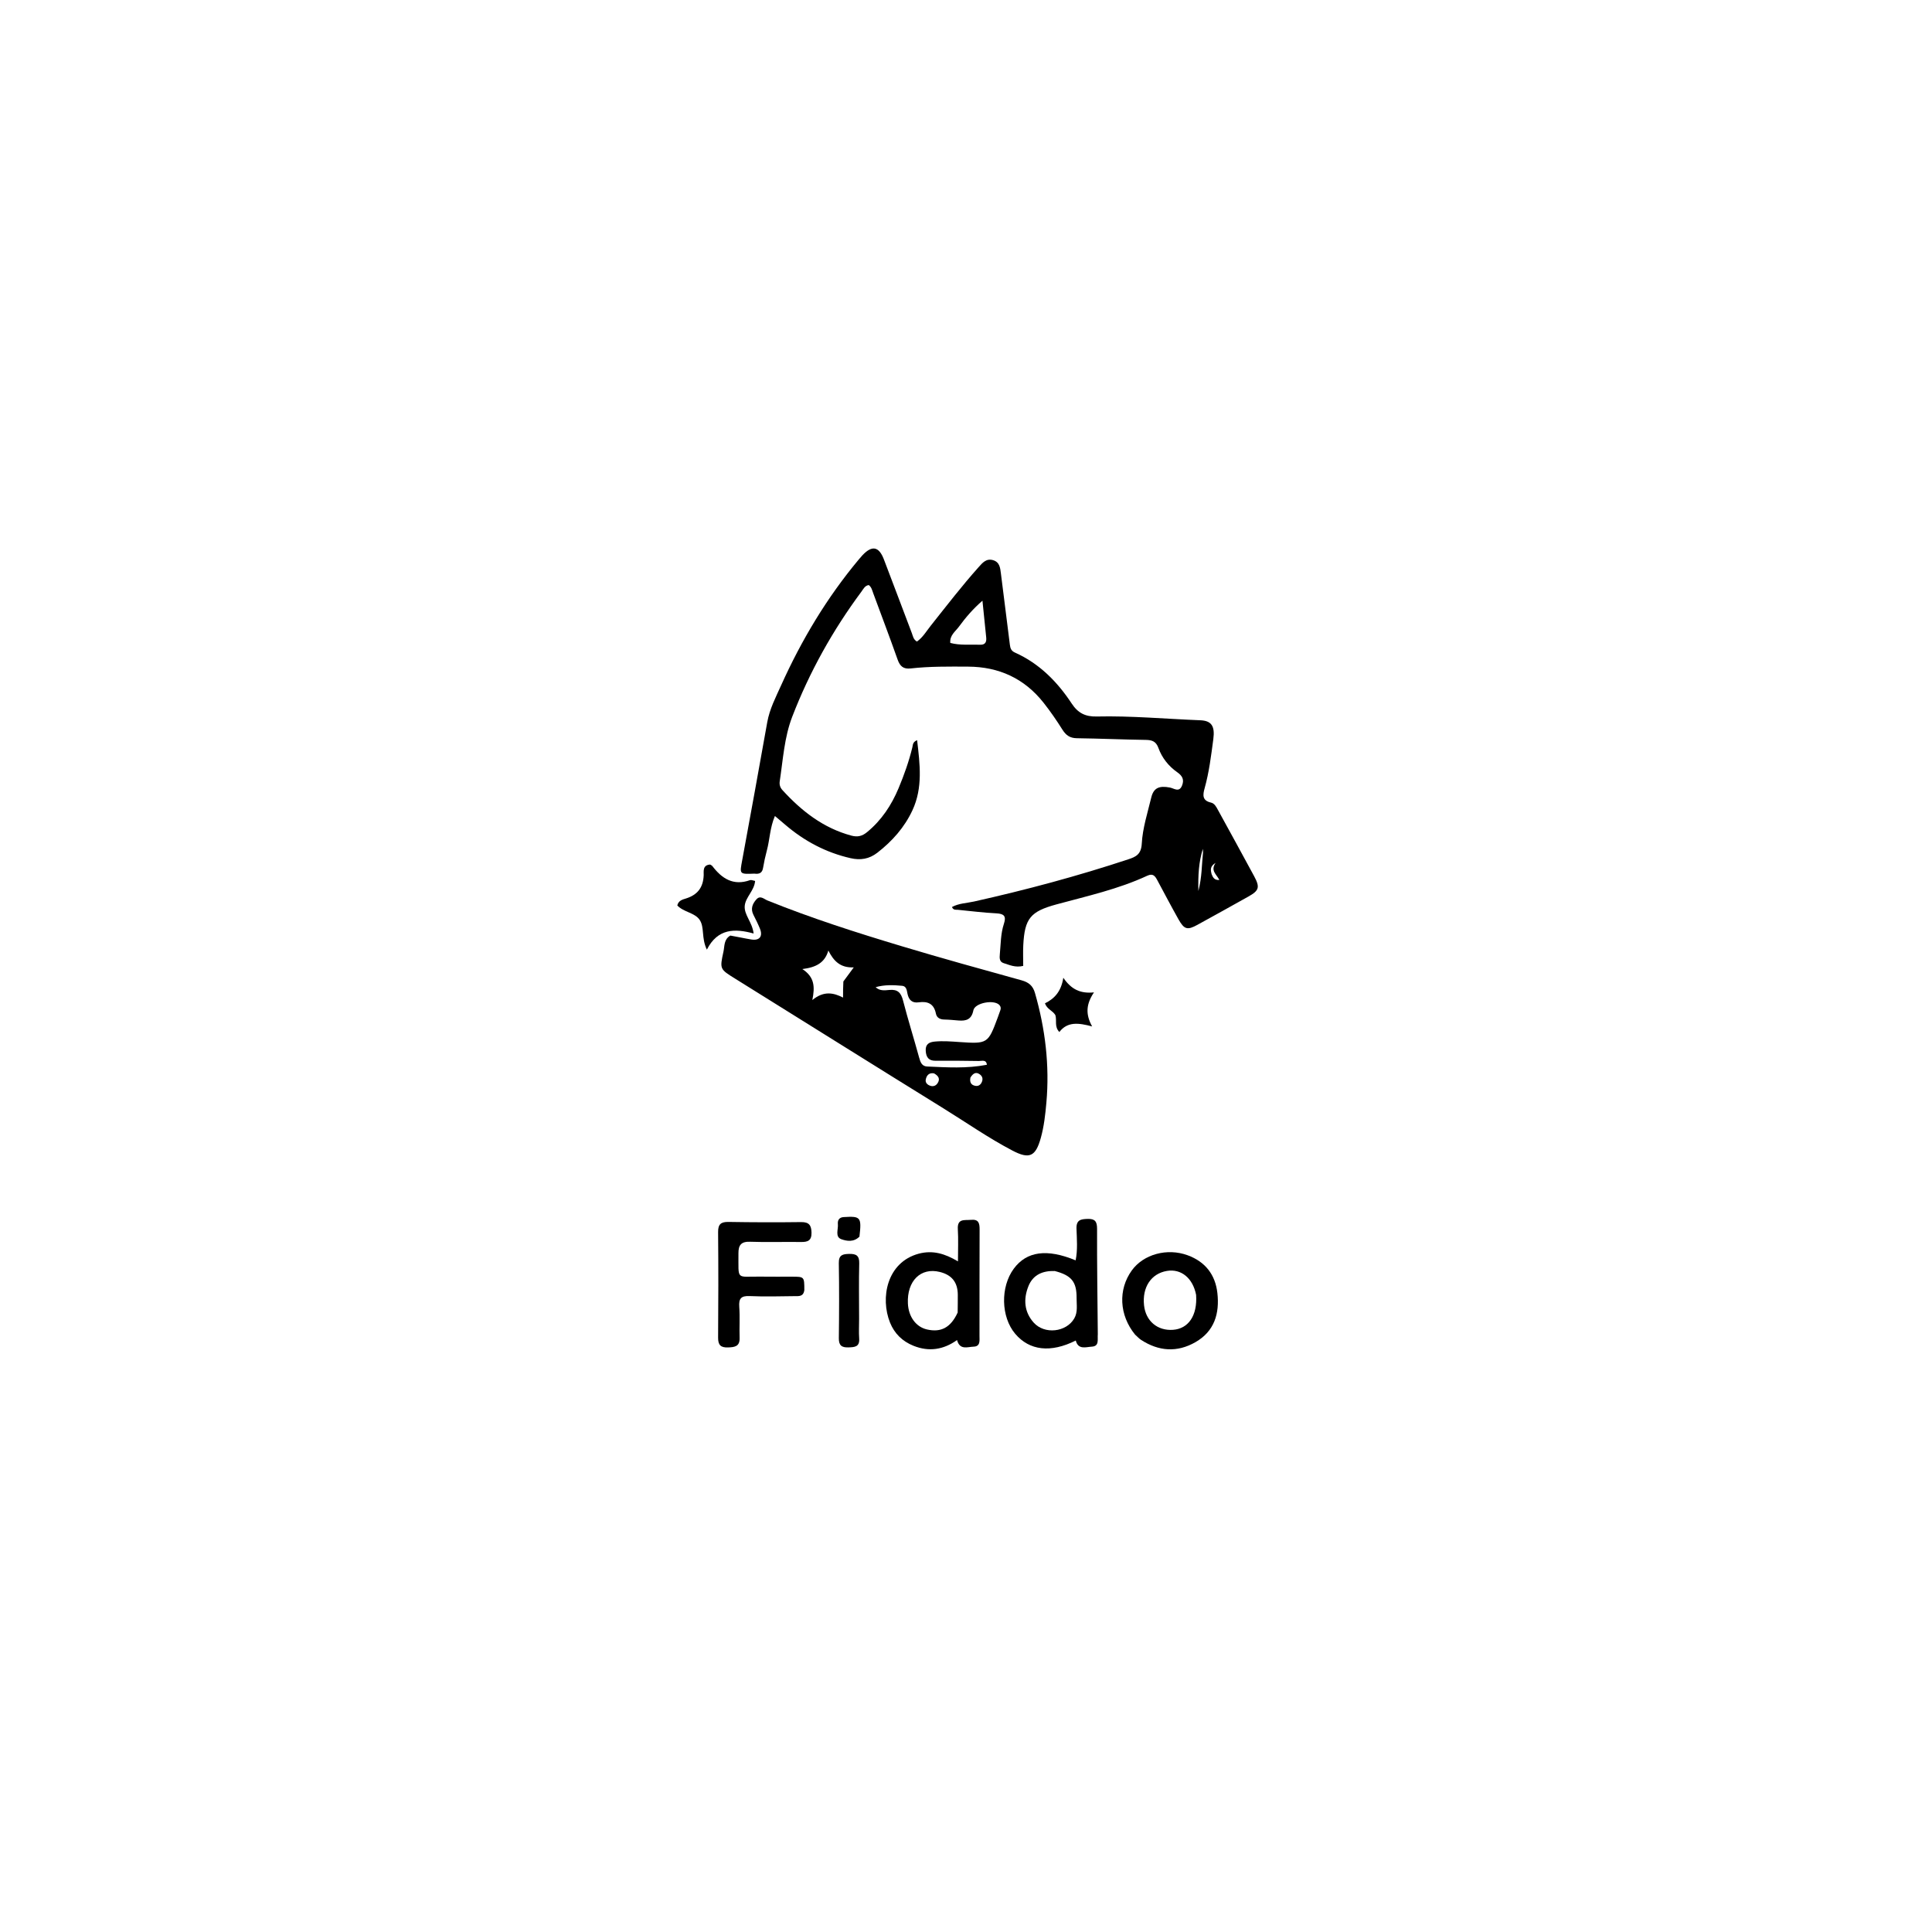 <svg version="1.1" id="Layer_1" xmlns="http://www.w3.org/2000/svg" xmlns:xlink="http://www.w3.org/1999/xlink" x="0px" y="0px"
	 width="100%" viewBox="0 0 1024 1024" enable-background="new 0 0 1024 1024" xml:space="preserve">
<path fill="#000000" opacity="1" stroke="none"
	d="
M399.824,463.046
	C391.801,463.349 392.001,463.386 393.395,455.872
	C397.91,431.519 402.296,407.143 406.663,382.763
	C407.916,375.764 411.173,369.54 414.033,363.187
	C424.825,339.215 438.23,316.828 455.112,296.6
	C455.753,295.833 456.393,295.063 457.077,294.335
	C462.148,288.934 465.813,289.553 468.454,296.426
	C473.47,309.484 478.351,322.594 483.328,335.668
	C483.899,337.17 484.09,338.944 485.994,340.038
	C489.119,337.853 491.043,334.489 493.38,331.552
	C501.68,321.121 509.798,310.543 518.69,300.597
	C520.705,298.342 522.715,295.875 526.257,296.873
	C529.845,297.883 530.134,300.943 530.511,304.023
	C532.046,316.562 533.716,329.085 535.239,341.625
	C535.478,343.594 535.921,344.969 537.958,345.881
	C550.861,351.654 560.42,361.343 568.037,372.908
	C571.379,377.983 575.327,379.897 581.254,379.76
	C599.585,379.337 617.86,381.042 636.163,381.757
	C642.098,381.989 644.011,384.817 643.083,391.77
	C641.917,400.508 640.858,409.272 638.473,417.793
	C637.496,421.283 637.118,424.323 641.829,425.382
	C643.72,425.807 644.639,427.643 645.525,429.26
	C651.928,440.947 658.365,452.615 664.689,464.345
	C667.887,470.277 667.376,471.988 661.703,475.174
	C652.698,480.23 643.664,485.236 634.61,490.205
	C629.329,493.105 627.655,492.662 624.614,487.246
	C620.781,480.42 617.137,473.488 613.433,466.59
	C612.25,464.386 611.168,462.716 608.054,464.162
	C592.711,471.288 576.228,474.914 560.021,479.326
	C546.247,483.075 543.061,486.655 542.352,501.105
	C542.175,504.714 542.326,508.339 542.326,511.949
	C538.113,512.961 535.062,511.436 531.96,510.483
	C529.696,509.787 529.743,507.746 529.918,505.908
	C530.437,500.45 530.353,494.875 532.096,489.62
	C533.436,485.576 532.173,484.3 528.081,484.089
	C521.278,483.739 514.5,482.889 507.713,482.223
	C506.642,482.118 505.333,482.529 504.545,480.744
	C508.217,478.735 512.37,478.693 516.256,477.825
	C543.887,471.658 571.198,464.331 598.08,455.439
	C602.039,454.129 604.861,452.831 605.163,447.143
	C605.598,438.947 608.236,430.845 610.177,422.761
	C611.415,417.605 614.338,416.307 620.12,417.423
	C622.258,417.836 624.965,420.179 626.492,416.392
	C627.74,413.294 626.76,411.253 623.963,409.299
	C619.383,406.1 615.885,401.698 613.986,396.44
	C612.708,392.9 610.587,392.207 607.218,392.16
	C595.061,391.989 582.909,391.432 570.752,391.272
	C567.117,391.224 565.001,389.738 563.128,386.764
	C560.027,381.837 556.71,377.011 553.099,372.447
	C542.929,359.589 529.46,353.4 513.116,353.329
	C502.953,353.285 492.781,353.153 482.664,354.292
	C478.822,354.725 477.008,353.143 475.756,349.594
	C471.603,337.817 467.149,326.146 462.832,314.426
	C462.261,312.874 461.938,311.209 460.465,310.09
	C458.374,310.399 457.588,312.224 456.548,313.625
	C441.363,334.078 429.043,356.158 419.886,379.911
	C415.675,390.835 415.021,402.619 413.273,414.111
	C413.009,415.851 413.476,417.415 414.678,418.731
	C424.84,429.86 436.342,438.895 451.262,442.901
	C454.568,443.788 456.989,443.15 459.511,441.086
	C467.189,434.801 472.468,426.831 476.257,417.782
	C479.219,410.707 481.782,403.494 483.582,396.025
	C483.879,394.791 483.691,393.296 486.086,392.304
	C487.578,405.067 489.188,417.468 483.626,429.439
	C479.407,438.521 472.926,445.819 465.015,451.959
	C460.685,455.319 456.049,456.035 450.903,454.87
	C437.789,451.902 426.287,445.789 416.12,437.063
	C414.502,435.674 412.865,434.307 410.724,432.498
	C408.051,438.7 408.023,444.924 406.454,450.748
	C405.632,453.797 404.96,456.898 404.435,460.012
	C404.011,462.529 402.668,463.425 399.824,463.046
M503.67,340.759
	C508.88,342.173 514.214,341.51 519.497,341.717
	C522.244,341.824 522.942,340.23 522.713,337.907
	C522.071,331.396 521.388,324.888 520.721,318.379
	C515.754,322.695 511.801,327.292 508.235,332.172
	C506.356,334.745 503.314,336.692 503.67,340.759
M637.635,451.709
	C637.607,451.234 637.58,450.759 637.531,449.913
	C635.357,456.972 634.974,463.842 635.162,472.27
	C637.099,464.765 636.91,458.498 637.635,451.709
M642.203,463.384
	C642.874,464.999 643.57,466.579 646.278,466.405
	C644.837,463.415 641.426,461.535 644.281,457.339
	C641.339,459.171 641.551,460.918 642.203,463.384
z"/>
<path fill="#000000" opacity="1" stroke="none"
	d="
M387.084,495.868
	C391.085,496.55 394.652,497.375 398.258,497.954
	C402.607,498.652 404.444,496.254 402.752,492.129
	C401.742,489.668 400.551,487.276 399.344,484.902
	C397.724,481.718 398.788,479.027 400.923,476.673
	C402.99,474.393 404.874,476.504 406.753,477.264
	C430.078,486.686 454.02,494.328 478.083,501.557
	C499.105,507.874 520.27,513.723 541.427,519.58
	C545.21,520.627 547.439,522.421 548.54,526.249
	C554.018,545.296 556.359,564.621 554.603,584.428
	C554.042,590.746 553.351,597.012 551.649,603.121
	C548.886,613.037 545.598,614.541 536.569,609.806
	C523.87,603.146 512.11,594.923 499.938,587.389
	C463.128,564.604 426.444,541.615 389.691,518.737
	C381.497,513.637 381.423,513.688 383.46,504.338
	C384.103,501.385 383.584,497.944 387.084,495.868
M523.066,564.354
	C522.747,561.419 520.407,562.381 518.834,562.351
	C511.173,562.209 503.508,562.173 495.844,562.22
	C492.201,562.242 490.874,560.37 490.656,556.99
	C490.424,553.39 492.489,552.333 495.493,552.05
	C499.827,551.642 504.14,551.998 508.465,552.294
	C523.461,553.32 523.688,553.149 528.834,539.272
	C529.297,538.023 529.727,536.763 530.183,535.511
	C530.551,534.5 530.493,533.59 529.744,532.733
	C527.027,529.624 516.696,531.459 515.906,535.507
	C514.962,540.351 512.089,541.224 507.994,540.881
	C505.506,540.673 503.014,540.417 500.521,540.378
	C498.216,540.342 496.488,539.431 496.046,537.206
	C495.011,531.995 491.709,530.573 486.929,531.256
	C483.43,531.755 481.693,530 480.996,526.743
	C480.621,524.995 480.484,522.723 478.191,522.5
	C473.509,522.044 468.792,521.886 464.106,523.223
	C466.271,525.313 468.986,524.917 471.404,524.691
	C475.77,524.283 477.559,526.146 478.618,530.254
	C481.232,540.399 484.389,550.403 487.154,560.512
	C487.827,562.971 488.604,565.15 491.414,565.27
	C501.848,565.716 512.293,566.435 523.066,564.354
M447.003,520.197
	C448.619,518.008 450.235,515.82 452.521,512.724
	C445.348,513.08 441.786,509.266 439.046,503.796
	C437.17,510.274 432.565,512.722 425.267,513.621
	C431.766,517.882 431.969,523.041 430.554,530.05
	C436.668,525.023 441.818,526.18 446.833,528.738
	C446.833,525.578 446.833,523.275 447.003,520.197
M495.058,568.91
	C492.345,568.418 491.046,570.038 490.654,572.3
	C490.373,573.916 491.627,575.027 493.126,575.501
	C494.689,575.995 496.075,575.461 496.957,574.086
	C498.269,572.042 497.706,570.39 495.058,568.91
M514.349,571.11
	C513.88,573.402 514.521,575.107 517.011,575.528
	C518.709,575.814 519.881,574.837 520.465,573.313
	C521.061,571.757 520.669,570.373 519.259,569.391
	C517.337,568.053 515.856,568.732 514.349,571.11
z"/>
<path fill="#000000" opacity="1" stroke="none"
	d="
M486.947,664.478
	C494.37,662.528 500.76,664.411 507.74,668.552
	C507.74,662.285 507.998,656.865 507.67,651.482
	C507.317,645.679 511.251,646.866 514.611,646.541
	C518.68,646.146 519.226,648.271 519.209,651.644
	C519.112,670.458 519.189,689.272 519.151,708.086
	C519.146,710.482 519.722,713.647 516.023,713.759
	C512.861,713.855 508.738,715.754 507.253,710.261
	C500.049,715.377 492.381,716.596 484.146,713.284
	C478.258,710.915 474.068,706.803 471.728,700.993
	C466.493,687.996 469.981,669.063 486.947,664.478
M507.582,695.665
	C507.609,692.513 507.681,689.361 507.653,686.209
	C507.595,679.627 504.479,675.729 498.09,674.15
	C487.992,671.654 480.649,678.934 481.207,690.887
	C481.535,697.926 485.506,703.323 491.329,704.644
	C498.725,706.321 503.885,703.707 507.582,695.665
z"/>
<path fill="#000000" opacity="1" stroke="none"
	d="
M581.858,707.171
	C581.61,710.082 582.745,713.503 578.699,713.751
	C575.51,713.946 571.483,715.538 570.179,710.506
	C556.941,717.154 545.65,715.885 538.079,706.937
	C530.514,697.996 530.169,682.111 537.33,672.426
	C544.136,663.22 554.888,661.702 570.109,668.009
	C571.25,662.371 570.747,656.743 570.565,651.207
	C570.411,646.54 572.863,646.154 576.439,646.044
	C580.361,645.923 581.484,647.405 581.471,651.342
	C581.409,669.807 581.687,688.273 581.858,707.171
M559.048,673.666
	C552.682,673.474 547.494,675.579 545.04,681.819
	C542.363,688.625 542.856,695.362 547.839,700.964
	C553.608,707.45 565.156,706.098 569.376,698.803
	C571.349,695.392 570.59,691.665 570.618,688.059
	C570.685,679.428 567.999,676 559.048,673.666
z"/>
<path fill="#000000" opacity="1" stroke="none"
	d="
M426.312,683.774
	C425.824,687.359 423.311,686.957 421.257,686.981
	C413.268,687.075 405.265,687.301 397.291,686.947
	C392.745,686.745 391.517,688.296 391.827,692.638
	C392.218,698.105 391.832,703.622 392.007,709.11
	C392.152,713.67 389.417,714.053 385.867,714.167
	C382.029,714.29 380.58,712.949 380.612,708.982
	C380.766,690.34 380.776,671.694 380.609,653.052
	C380.572,648.864 382.095,647.583 386.143,647.65
	C398.958,647.861 411.779,647.904 424.594,647.735
	C428.831,647.679 430.048,649.431 430.12,653.366
	C430.197,657.574 428.117,658.336 424.539,658.281
	C415.552,658.142 406.552,658.485 397.576,658.154
	C392.839,657.979 391.353,659.961 391.388,664.26
	C391.508,679.014 389.852,676.433 403.316,676.638
	C408.808,676.722 414.302,676.649 419.796,676.665
	C426.301,676.684 426.301,676.692 426.312,683.774
z"/>
<path fill="#000000" opacity="1" stroke="none"
	d="
M601.609,707.367
	C593.174,697.014 592.571,683.503 599.85,673.391
	C606.032,664.802 618.585,661.317 629.494,665.325
	C638.79,668.739 644.135,675.55 645.235,685.316
	C646.455,696.158 643.688,705.598 633.603,711.378
	C623.906,716.935 614.214,716.237 604.878,710.227
	C603.773,709.516 602.863,708.502 601.609,707.367
M633.962,686.303
	C632.226,677.417 626.043,672.348 618.486,673.617
	C610.128,675.021 605.316,682.283 606.372,691.897
	C607.281,700.177 613.467,705.404 621.682,704.835
	C629.856,704.269 634.707,697.337 633.962,686.303
z"/>
<path fill="#000000" opacity="1" stroke="none"
	d="
M376.391,458.228
	C377.005,458.588 377.339,458.735 377.532,458.99
	C382.613,465.703 388.709,469.627 397.518,466.499
	C398.185,466.262 399.099,466.722 400.227,466.914
	C399.799,472.091 395.157,475.474 394.728,480.094
	C394.281,484.896 398.733,488.681 399.432,494.778
	C389.494,492.034 380.388,492.052 374.656,503.32
	C371.661,497.239 373.496,491.506 370.842,487.561
	C368.238,483.691 362.298,483.486 358.986,479.906
	C359.577,477.287 361.797,476.773 363.527,476.232
	C369.694,474.302 372.714,470.432 372.971,463.868
	C373.047,461.94 372.263,458.487 376.391,458.228
z"/>
<path fill="#000000" opacity="1" stroke="none"
	d="
M455.343,698.995
	C455.34,702.815 455.145,706.15 455.381,709.454
	C455.703,713.962 452.894,714.038 449.649,714.143
	C446.138,714.257 444.556,713.113 444.604,709.307
	C444.769,696.024 444.817,682.736 444.591,669.455
	C444.517,665.117 446.654,664.676 450.097,664.599
	C453.785,664.516 455.512,665.485 455.407,669.604
	C455.163,679.229 455.338,688.865 455.343,698.995
z"/>
<path fill="#000000" opacity="1" stroke="none"
	d="
M559.375,538.04
	C557.897,535.562 554.976,534.982 553.846,531.785
	C558.726,529.401 562.435,525.662 563.581,518.237
	C567.829,524.434 572.62,526.716 579.825,525.989
	C575.726,532.098 575.208,537.428 578.851,544.031
	C571.67,542.118 565.812,541.355 561.47,546.985
	C558.713,544.048 560.254,540.99 559.375,538.04
z"/>
<path fill="#000000" opacity="1" stroke="none"
	d="
M455.524,655.439
	C452.482,658.486 448.777,657.818 445.968,656.822
	C442.434,655.568 444.378,651.604 444.091,648.808
	C443.878,646.728 444.818,645.221 447.129,645.083
	C456.081,644.549 456.749,644.957 455.524,655.439
z"/>
</svg>
